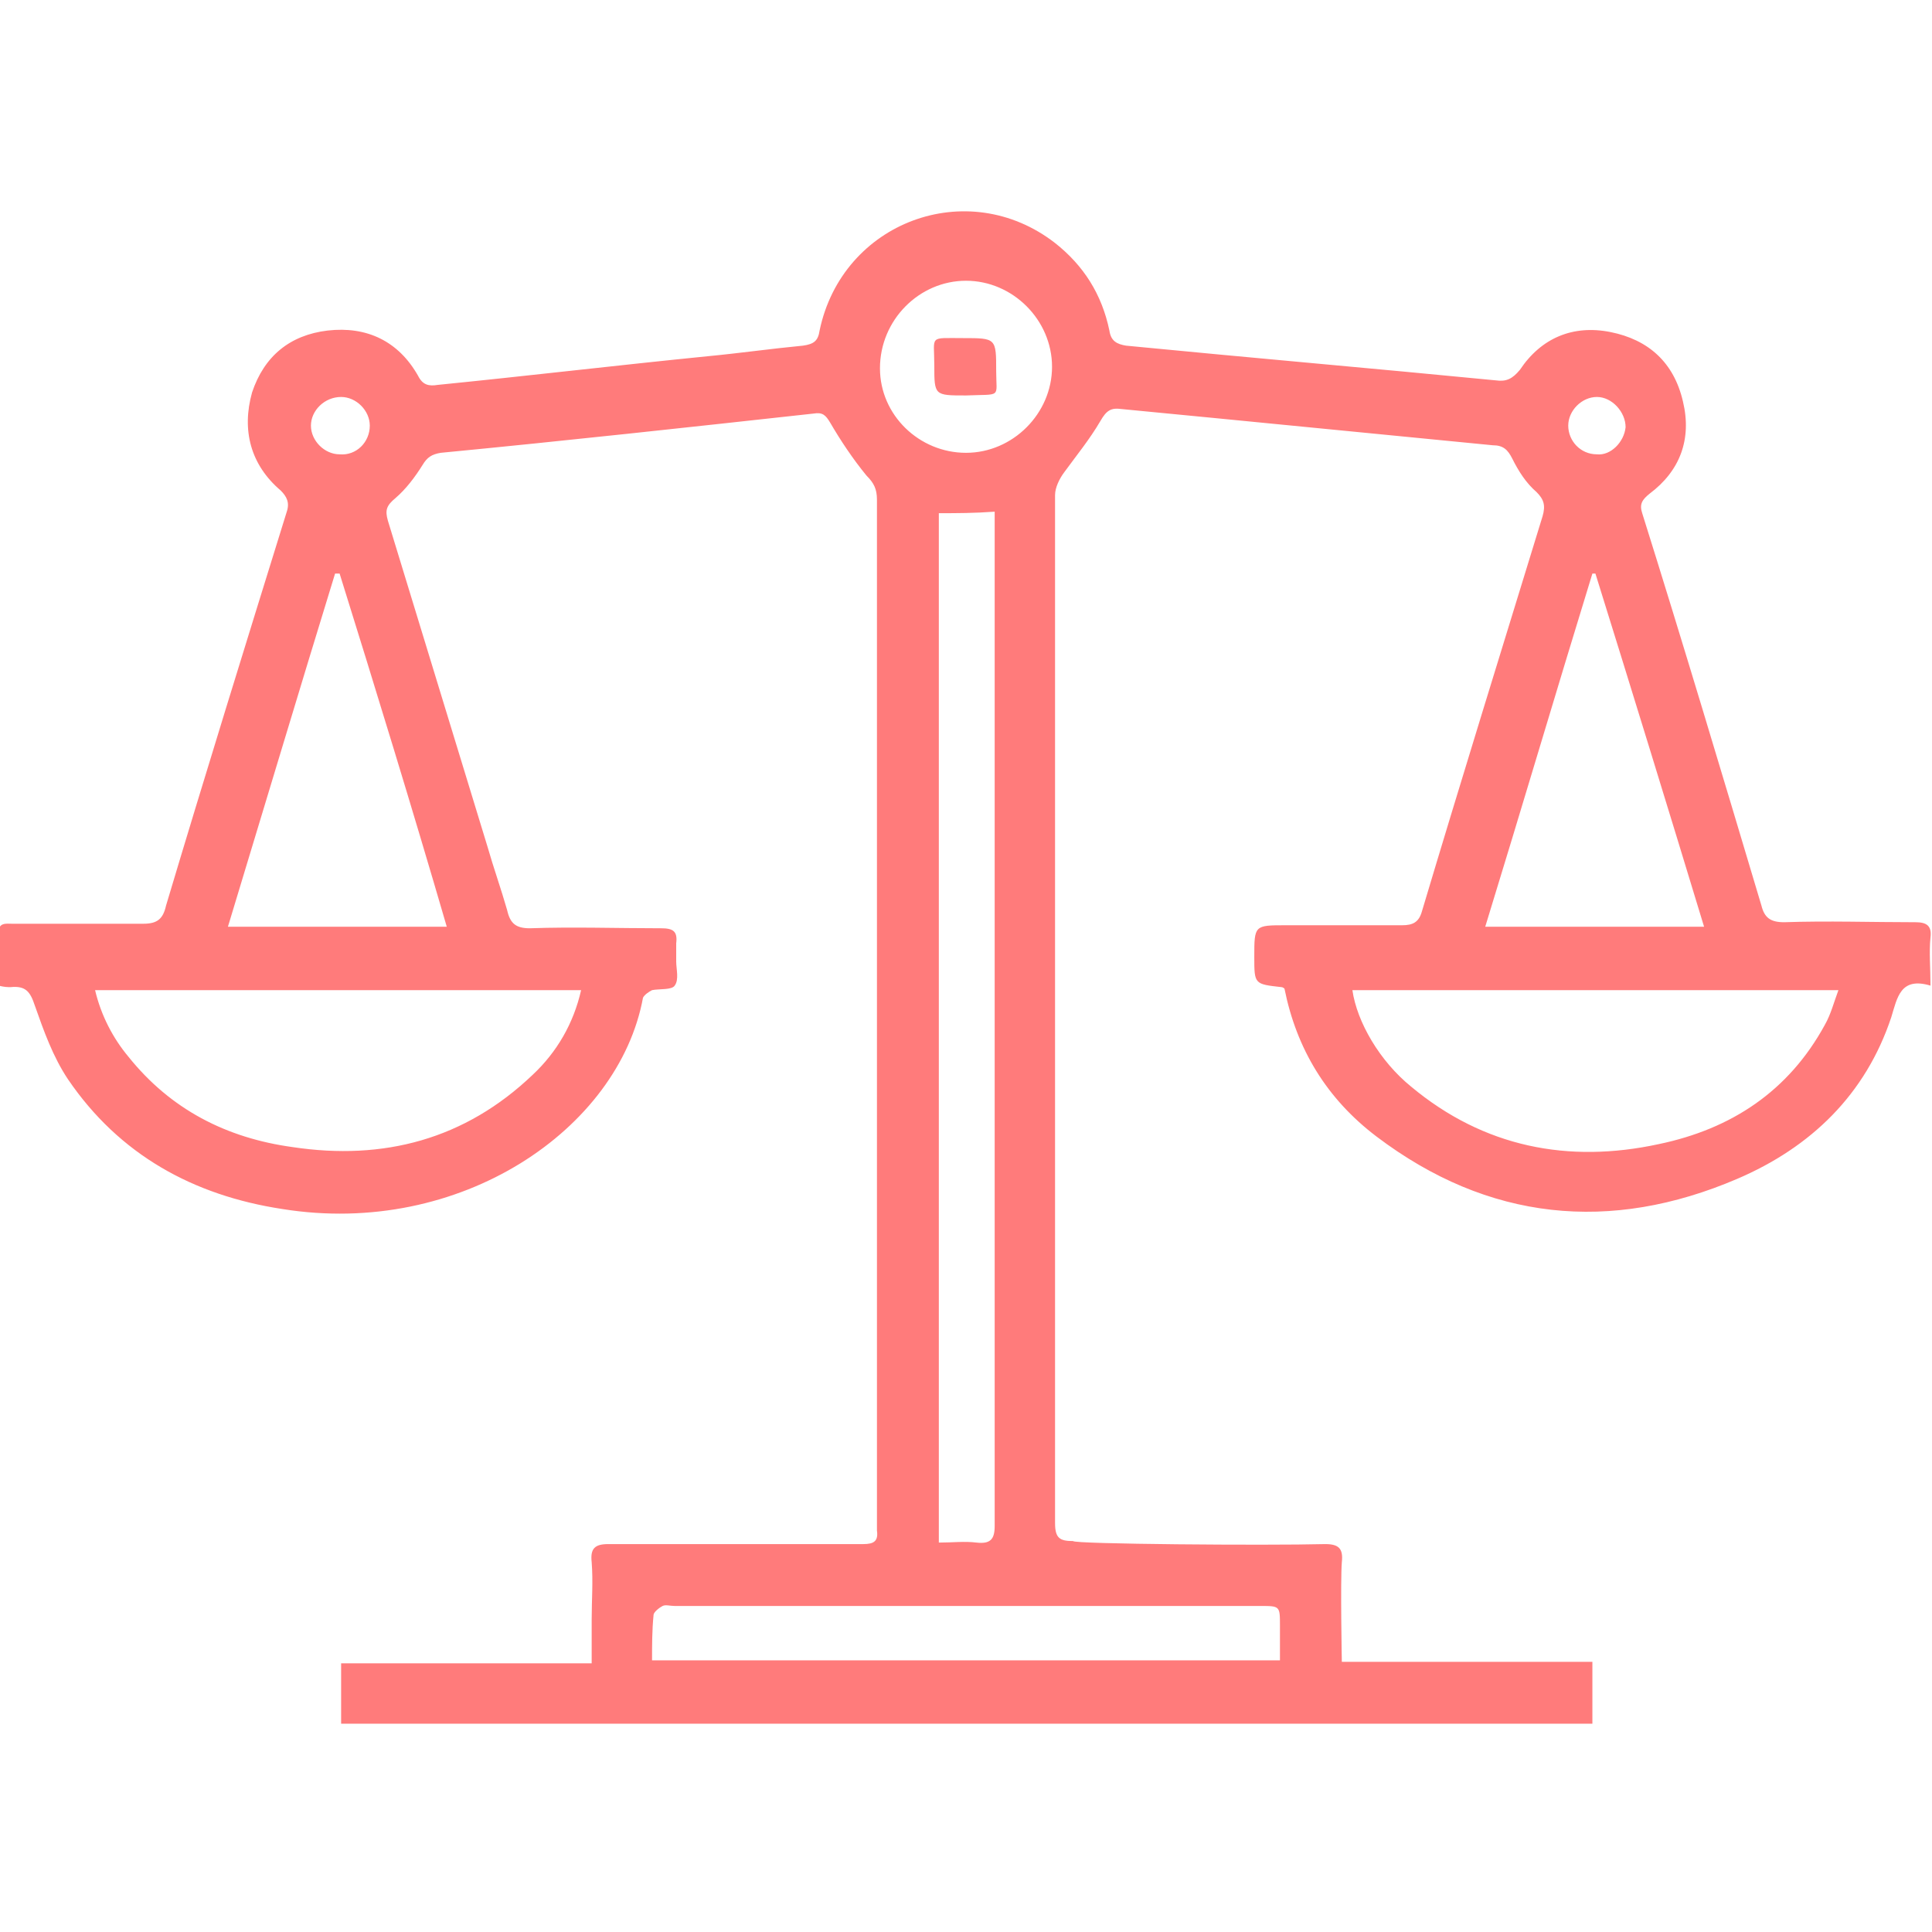 <?xml version="1.0" encoding="utf-8"?>
<!-- Generator: Adobe Illustrator 25.4.1, SVG Export Plug-In . SVG Version: 6.00 Build 0)  -->
<svg version="1.1" id="Layer_1" xmlns="http://www.w3.org/2000/svg" xmlns:xlink="http://www.w3.org/1999/xlink" x="0px" y="0px"
	 viewBox="0 0 128 128" style="enable-background:new 0 0 128 128;" xml:space="preserve">
<style type="text/css">
	.st0{fill:#FF7B7B;}
</style>
<path class="st0" d="M87.8,102.3c0.9,0,1.2,0.3,1.1,1.2c-0.1,1.3,0,6.6,0,6.6c5.5,0,11,0,16.6,0c0,1.4,0,2.7,0,4.1
	c-27.6,0-55.2,0-82.9,0c0-1.3,0-2.6,0-4c5.5,0,10.9,0,16.6,0c0-1.1,0-2,0-2.9c0-1.3,0.1-2.5,0-3.8c-0.1-0.9,0.2-1.2,1.1-1.2
	c3.9,0,7.8,0,11.7,0c1.7,0,3.5,0,5.2,0c0.7,0,1-0.2,0.9-0.9c0-0.2,0-0.3,0-0.5c0-22.6,0-45.2,0-67.8c0-0.7-0.2-1.1-0.7-1.6
	c-0.9-1.1-1.7-2.3-2.4-3.5c-0.3-0.5-0.5-0.7-1.1-0.6c-8.2,0.9-16.4,1.8-24.7,2.6c-0.6,0.1-0.9,0.3-1.2,0.8c-0.5,0.8-1.1,1.6-1.8,2.2
	c-0.6,0.5-0.7,0.8-0.5,1.5c2.2,7.2,4.4,14.4,6.6,21.6c0.4,1.4,0.9,2.8,1.3,4.2c0.2,0.9,0.6,1.2,1.5,1.2c2.9-0.1,5.8,0,8.7,0
	c0.8,0,1.1,0.2,1,1c0,0.4,0,0.8,0,1.2c0,0.5,0.2,1.2-0.1,1.6c-0.2,0.3-1,0.2-1.5,0.3c-0.2,0.1-0.5,0.3-0.6,0.5
	C41,74.8,30.5,82,18.7,80.1c-5.9-0.9-10.8-3.6-14.2-8.6c-1-1.5-1.6-3.2-2.2-4.9c-0.3-0.9-0.6-1.3-1.6-1.2c-0.2,0-0.4,0-0.8-0.1
	c0-1.2,0-2.3,0-3.5c0-0.7,0.5-0.6,0.9-0.6c2.9,0,5.8,0,8.7,0c0.9,0,1.3-0.3,1.5-1.2c2.6-8.7,5.3-17.4,8-26.1c0.2-0.6,0-1-0.4-1.4
	c-2-1.7-2.6-4-1.9-6.5c0.8-2.4,2.5-3.8,5-4.1c2.6-0.3,4.7,0.7,6,3c0.3,0.6,0.7,0.7,1.3,0.6c6-0.6,11.9-1.3,17.9-1.9
	c2.1-0.2,4.2-0.5,6.3-0.7c0.7-0.1,1-0.3,1.1-1c1.5-7.2,9.8-10.3,15.6-5.8c1.9,1.5,3.1,3.4,3.6,5.8c0.1,0.7,0.5,0.9,1.1,1
	c8.2,0.8,16.3,1.5,24.5,2.3c0.7,0.1,1.1-0.1,1.6-0.7c1.4-2.1,3.5-3,6-2.5s4.2,2,4.8,4.6c0.6,2.5-0.2,4.6-2.2,6.1
	c-0.5,0.4-0.7,0.7-0.5,1.3c2.7,8.6,5.3,17.3,7.9,26c0.2,0.8,0.6,1.1,1.5,1.1c2.9-0.1,5.8,0,8.7,0c0.7,0,1.1,0.2,1,1
	c-0.1,1,0,2,0,3.2c-2-0.6-2.2,0.8-2.6,2.1c-1.7,5.1-5.3,8.6-10.2,10.7c-8.4,3.6-16.5,2.8-23.9-2.8c-3.3-2.5-5.3-5.8-6.1-9.8
	c-0.1-0.1-0.2-0.1-0.2-0.1c-1.8-0.2-1.8-0.2-1.8-2c0-2.1,0-2.1,2.1-2.1c2.6,0,5.1,0,7.7,0c0.7,0,1.1-0.2,1.3-0.9
	c2.6-8.7,5.3-17.4,8-26.2c0.2-0.7,0.1-1.1-0.4-1.6c-0.7-0.6-1.2-1.4-1.6-2.2c-0.3-0.6-0.6-0.9-1.3-0.9c-6.1-0.6-12.3-1.2-18.4-1.8
	c-2.1-0.2-4.1-0.4-6.2-0.6c-0.7-0.1-1,0.1-1.4,0.8c-0.7,1.2-1.6,2.3-2.4,3.4c-0.3,0.4-0.6,1-0.6,1.5c0,22.7,0,45.4,0,68.1
	c0,1,0.3,1.2,1.2,1.2C71.1,102.3,83.9,102.4,87.8,102.3z M89.6,65.6c0.3,2.1,1.8,4.7,3.9,6.4c4.8,4,10.4,5.1,16.4,3.8
	c4.8-1,8.6-3.5,11-7.9c0.4-0.7,0.6-1.5,0.9-2.3C110.9,65.6,100.3,65.6,89.6,65.6z M6.3,65.6c0.4,1.7,1.2,3.2,2.2,4.4
	c2.8,3.5,6.5,5.4,10.9,6c6,0.9,11.4-0.5,15.9-4.8c1.6-1.5,2.7-3.4,3.2-5.6C27.8,65.6,17.1,65.6,6.3,65.6z M62.2,34
	c0,22.8,0,45.4,0,68.2c0.9,0,1.7-0.1,2.5,0c0.9,0.1,1.2-0.2,1.2-1.1c0-22,0-44,0-66c0-0.4,0-0.8,0-1.2C64.5,34,63.4,34,62.2,34z
	 M22.5,38c-0.1,0-0.2,0-0.3,0c-2.4,7.8-4.7,15.5-7.1,23.4c4.9,0,9.7,0,14.5,0C27.3,53.5,24.9,45.7,22.5,38z M112.9,61.4
	c-2.4-7.9-4.8-15.7-7.2-23.4c-0.1,0-0.2,0-0.2,0c-2.4,7.8-4.7,15.6-7.1,23.4C103.2,61.4,108,61.4,112.9,61.4z M43.2,110
	c13.9,0,27.7,0,41.6,0c0-0.8,0-1.6,0-2.3c0-1.3,0-1.3-1.3-1.3c-12.9,0-25.9,0-38.8,0c-0.3,0-0.6-0.1-0.8,0s-0.6,0.4-0.6,0.6
	C43.2,108,43.2,109,43.2,110z M69.7,24.3c0-3.1-2.6-5.7-5.7-5.7c-3.1,0-5.7,2.6-5.7,5.8c0,3.1,2.6,5.6,5.7,5.6
	C67.1,30,69.7,27.4,69.7,24.3z M107.7,28.3c0-1-0.9-2-1.9-2s-1.9,0.9-1.9,1.9s0.8,1.9,1.9,1.9C106.7,30.2,107.6,29.3,107.7,28.3z
	 M24.5,28.2c0-1-0.9-1.9-1.9-1.9c-1.1,0-2,0.9-2,1.9s0.9,1.9,1.9,1.9C23.6,30.2,24.5,29.3,24.5,28.2z"/>
<path class="st0" d="M64,26.2c-2.1,0-2.1,0-2.1-2s-0.4-1.8,1.9-1.8c2.2,0,2.2,0,2.2,2.2C66,26.4,66.4,26.1,64,26.2z"/>
</svg>
